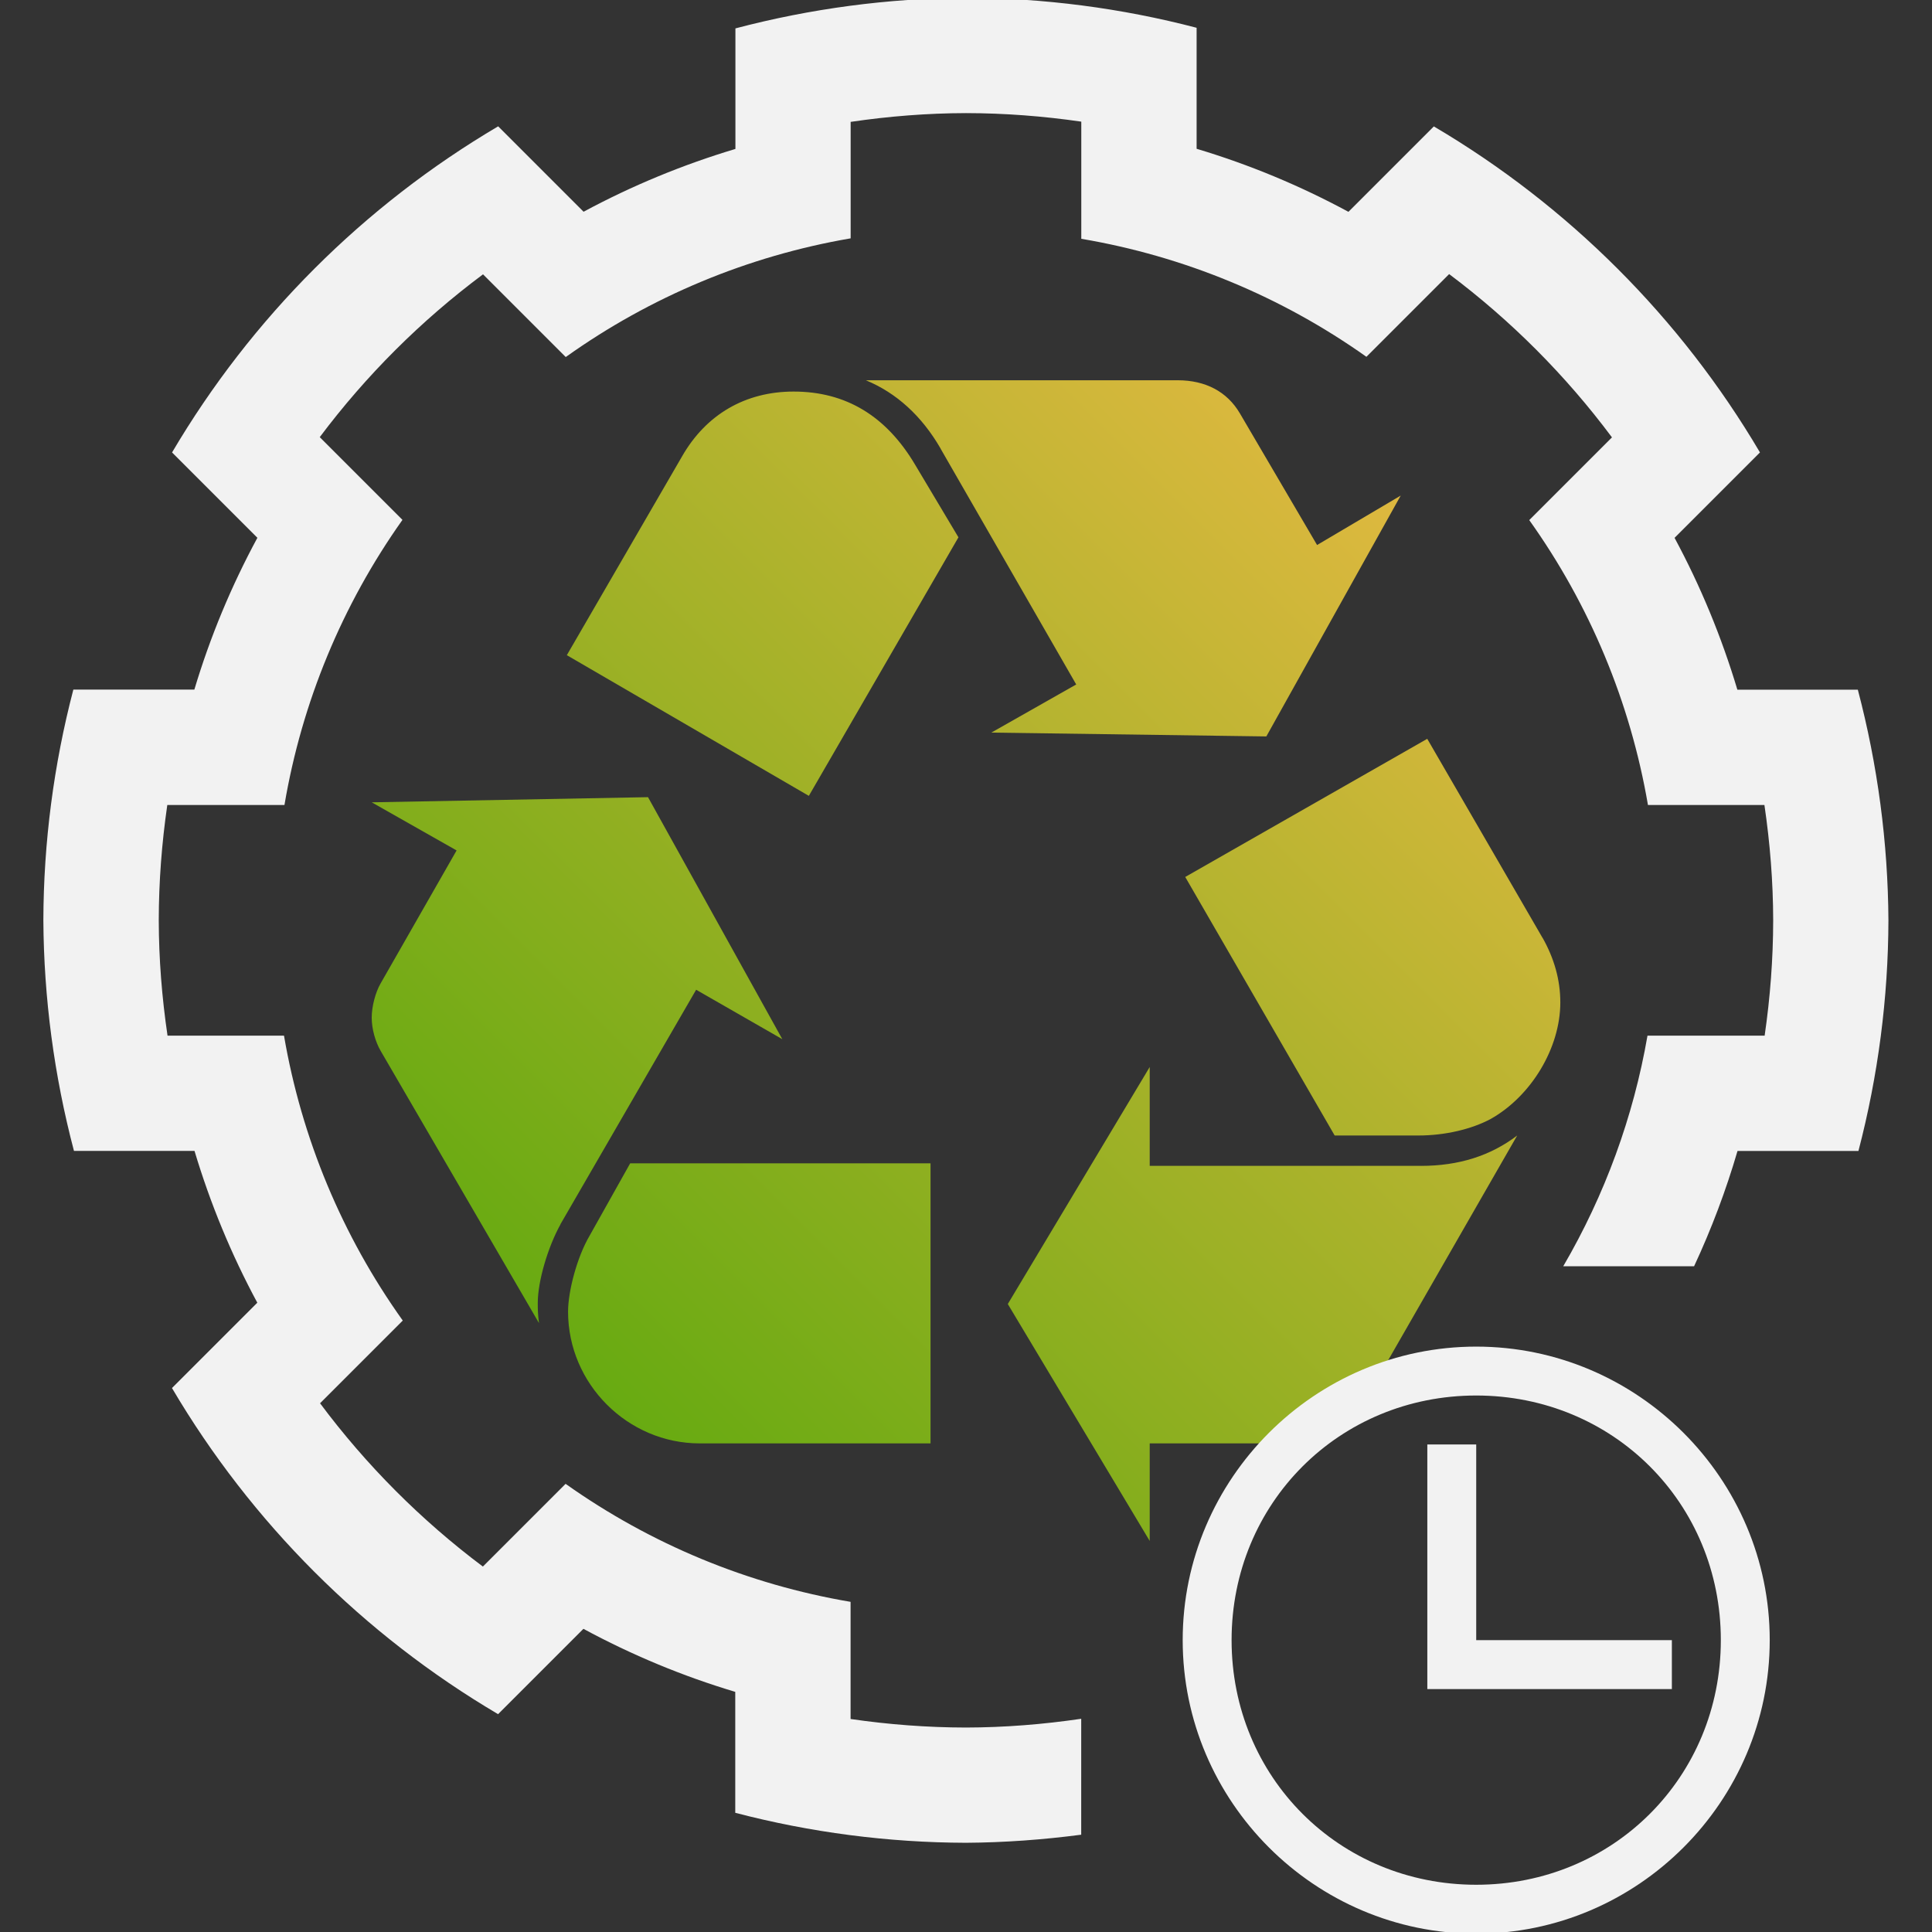 <?xml version="1.0" encoding="UTF-8" standalone="no"?>
<svg
   viewBox="0 0 24 24"
   version="1.1"
   id="svg6"
   sodipodi:docname="run-temp.svg"
   width="24"
   height="24"
   inkscape:version="1.1.1 (3bf5ae0d25, 2021-09-20)"
   xmlns:inkscape="http://www.inkscape.org/namespaces/inkscape"
   xmlns:sodipodi="http://sodipodi.sourceforge.net/DTD/sodipodi-0.dtd"
   xmlns:xlink="http://www.w3.org/1999/xlink"
   xmlns="http://www.w3.org/2000/svg"
   xmlns:svg="http://www.w3.org/2000/svg"
   xmlns:rdf="http://www.w3.org/1999/02/22-rdf-syntax-ns#"
   xmlns:cc="http://creativecommons.org/ns#"
   xmlns:dc="http://purl.org/dc/elements/1.1/">
  <rect x="0" y="0" width="24" height="24" fill="#333333" stroke="none"/>
  <sodipodi:namedview
     pagecolor="#ffffff"
     bordercolor="#666666"
     borderopacity="1"
     objecttolerance="10"
     gridtolerance="10"
     guidetolerance="10"
     inkscape:pageopacity="0"
     inkscape:pageshadow="2"
     inkscape:window-width="1491"
     inkscape:window-height="1088"
     id="namedview8"
     showgrid="true"
     fit-margin-top="0"
     fit-margin-left="0"
     fit-margin-right="0"
     fit-margin-bottom="0"
     inkscape:zoom="20.85965"
     inkscape:cx="1.4381833"
     inkscape:cy="10.091253"
     inkscape:window-x="2217"
     inkscape:window-y="166"
     inkscape:window-maximized="0"
     inkscape:current-layer="g1711"
     inkscape:document-rotation="0"
     inkscape:pagecheckerboard="0">
    <inkscape:grid
       type="xygrid"
       id="grid816" />
  </sodipodi:namedview>
  <defs
     id="defs3051">
    <linearGradient
       inkscape:collect="always"
       id="linearGradient861">
      <stop
         style="stop-color:#42a603"
         id="stop857" />
      <stop
         offset="1"
         style="stop-color:#fdbc4b;stop-opacity:1"
         id="stop859" />
    </linearGradient>
    <style
       type="text/css"
       id="current-color-scheme">
      .ColorScheme-Text {
        color:#4d4d4d;
      }
      </style>
    <style
       id="current-color-scheme-6"
       type="text/css">
      .ColorScheme-Text {
        color:#232629;
      }
      </style>
    <linearGradient
       id="linearGradient4393">
      <stop
         id="stop8"
         offset="0"
         style="stop-color:#000000;stop-opacity:1;" />
      <stop
         id="stop10"
         offset="1"
         style="stop-color:#000000;stop-opacity:0;" />
    </linearGradient>
    <linearGradient
       gradientUnits="userSpaceOnUse"
       x2="21"
       y2="27"
       x1="5"
       y1="11"
       id="linearGradient4256"
       xlink:href="#linearGradient4393"
       inkscape:collect="always"
       gradientTransform="matrix(1.25,0,0,1.286,4,3.429)" />
    <linearGradient
       gradientUnits="userSpaceOnUse"
       x2="0"
       y2="527.798"
       y1="539.798"
       id="linearGradient4308"
       xlink:href="#linearGradient4298"
       inkscape:collect="always"
       gradientTransform="matrix(1.333,0,0,1.167,-587.523,-589.419)" />
    <linearGradient
       id="linearGradient4298"
       inkscape:collect="always">
      <stop
         id="stop4300"
         style="stop-color:#42a603" />
      <stop
         id="stop4302"
         style="stop-color:#78da06"
         offset="1" />
    </linearGradient>
    <style
       id="current-color-scheme-5"
       type="text/css">
      .ColorScheme-Text {
        color:#232629;
      }
      </style>
    <linearGradient
       inkscape:collect="always"
       xlink:href="#linearGradient4393"
       id="linearGradient939"
       gradientUnits="userSpaceOnUse"
       gradientTransform="matrix(1.25,0,0,1.286,1.952,3.429)"
       x1="5"
       y1="11"
       x2="21"
       y2="27" />
    <style
       type="text/css"
       id="current-color-scheme-62">
      .ColorScheme-Text {
        color:#4d4d4d;
      }
      </style>
    <style
       id="current-color-scheme-6-9"
       type="text/css">
      .ColorScheme-Text {
        color:#232629;
      }
      </style>
    <style
       id="current-color-scheme-5-3"
       type="text/css">
      .ColorScheme-Text {
        color:#232629;
      }
      </style>
    <style
       type="text/css"
       id="current-color-scheme-59">
      .ColorScheme-Text {
        color:#4d4d4d;
      }
      </style>
    <style
       id="current-color-scheme-6-2"
       type="text/css">
      .ColorScheme-Text {
        color:#232629;
      }
      </style>
    <style
       id="current-color-scheme-5-6"
       type="text/css">
      .ColorScheme-Text {
        color:#232629;
      }
      </style>
    <linearGradient
       gradientTransform="matrix(0.532,0,0,0.532,-28.239,1.586)"
       gradientUnits="userSpaceOnUse"
       y2="-16.925"
       x2="1.963"
       y1="-0.09"
       x1="0.075"
       id="linearGradient955"
       xlink:href="#linearGradient4298"
       inkscape:collect="always" />
    <linearGradient
       gradientUnits="userSpaceOnUse"
       y2="-10.925"
       x2="3.963"
       y1="-3.925"
       x1="2.963"
       id="linearGradient977"
       xlink:href="#linearGradient4298"
       inkscape:collect="always" />
    <linearGradient
       y2="-15.015"
       x2="9.203"
       y1="2.322"
       x1="-8.134"
       gradientTransform="matrix(1.004,0,0,1.004,0.426,-0.029)"
       gradientUnits="userSpaceOnUse"
       id="linearGradient1023"
       xlink:href="#linearGradient861"
       inkscape:collect="always" />
    <style
       type="text/css"
       id="current-color-scheme-4">
      .ColorScheme-Text {
        color:#232629;
      }
      </style>
  </defs>
  <g
     id="g945">
    <g
       id="g951"
       transform="translate(11.037,18.925)">
      <g
         id="g1711"
         transform="matrix(0.955,0,0,0.955,0.044,-0.879)">
        <path
           sodipodi:nodetypes="ccccccccccccccccccccccccccccccccccccccccccccccccccccccccccccccccccccccccccccccccccccccccccccccccccccccccc"
           inkscape:connector-curvature="0"
           style="fill:#f2f2f2;fill-opacity:1;stroke:none;stroke-width:1.5"
           d="m 0.963,-18.925 c -1.013,0.006 -2.021,0.14 -3,0.398 v 1.55 0.018 c -0.684,0.205 -1.346,0.478 -1.975,0.817 l -0.012,-0.012 -1.099,-1.099 c -1.75,1.032 -3.21,2.492 -4.242,4.242 l 0.782,0.782 0.328,0.328 c -0.34,0.629 -0.615,1.29 -0.82,1.975 h -0.021 -1.553 c -0.256,0.98 -0.387,1.988 -0.39,3 0.006,1.013 0.14,2.021 0.398,3 h 1.55 0.018 c 0.205,0.684 0.478,1.346 0.817,1.975 l -0.328,0.328 -0.782,0.782 c 1.032,1.75 2.492,3.21 4.242,4.242 l 0.782,-0.782 0.328,-0.328 c 0.629,0.34 1.29,0.615 1.975,0.82 v 0.463 1.11 c 0.98,0.256 1.988,0.387 3,0.39 0.502,-0.003 1.003,-0.04 1.5,-0.105 V 3.461 c -0.496,0.073 -0.998,0.113 -1.5,0.114 -0.503,-7.53e-4 -1.003,-0.039 -1.5,-0.111 V 3.458 2.075 1.94 C -1.874,1.714 -3.141,1.189 -4.246,0.405 l -0.094,0.094 -0.976,0.976 -0.006,0.006 c -0.804,-0.603 -1.517,-1.318 -2.118,-2.124 l 0.003,-0.003 0.976,-0.976 0.097,-0.097 C -7.152,-2.822 -7.68,-4.089 -7.909,-5.425 h -0.129 -1.38 -0.006 c -0.073,-0.496 -0.113,-0.998 -0.114,-1.5 7.53e-4,-0.503 0.039,-1.003 0.111,-1.5 h 0.006 1.383 0.135 c 0.226,-1.336 0.751,-2.604 1.535,-3.709 l -0.094,-0.094 -0.976,-0.976 -0.006,-0.006 c 0.603,-0.804 1.318,-1.517 2.124,-2.118 l 0.003,0.003 0.976,0.976 0.097,0.097 c 1.103,-0.787 2.37,-1.315 3.706,-1.544 v -0.129 -1.38 -0.006 c 0.496,-0.073 0.998,-0.113 1.5,-0.114 0.503,7.5e-4 1.003,0.039 1.5,0.111 v 0.006 1.383 0.135 c 1.336,0.226 2.604,0.751 3.709,1.535 l 0.094,-0.094 0.976,-0.976 0.006,-0.006 c 0.804,0.603 1.517,1.318 2.118,2.124 l -0.003,0.003 -0.976,0.976 -0.097,0.097 c 0.787,1.103 1.315,2.37 1.544,3.706 h 0.129 1.38 0.006 c 0.073,0.496 0.113,0.998 0.114,1.5 -7.43e-4,0.503 -0.039,1.003 -0.111,1.5 h -0.006 -1.383 -0.135 c -0.183,1.057 -0.555,2.073 -1.096,3 h 1.702 c 0.226,-0.485 0.415,-0.986 0.565,-1.5 h 0.463 1.11 c 0.256,-0.98 0.387,-1.988 0.39,-3 -0.006,-1.013 -0.14,-2.021 -0.398,-3 h -1.101 -0.466 c -0.205,-0.684 -0.478,-1.346 -0.817,-1.975 l 0.012,-0.012 1.099,-1.099 C 10.258,-14.761 8.798,-16.22 7.048,-17.252 l -1.093,1.093 -0.018,0.018 c -0.629,-0.34 -1.29,-0.615 -1.975,-0.82 v -0.021 -1.553 c -0.98,-0.256 -1.988,-0.387 -3,-0.39 z"
           class="ColorScheme-Text"
           id="path1031" />
        <path
           style="fill:url(#linearGradient1023);fill-opacity:1;stroke-width:1.351"
           inkscape:connector-curvature="0"
           id="path37"
           d="m -4.312,-2.971 c -0.165,0.296 -0.296,0.742 -0.296,1.022 0,0.065 0,0.148 0.016,0.263 L -6.653,-5.229 c -0.066,-0.115 -0.115,-0.28 -0.115,-0.429 0,-0.149 0.049,-0.33 0.115,-0.445 l 0.989,-1.731 -1.104,-0.626 3.594,-0.067 1.747,3.148 -1.121,-0.643 -1.765,3.05 m 1.583,-9.99 c 0.313,-0.545 0.824,-0.841 1.45,-0.841 0.676,0 1.204,0.314 1.583,0.956 l 0.561,0.94 -1.946,3.363 -3.148,-1.83 1.5,-2.588 m 0.23,12.841 c -0.94,0 -1.714,-0.775 -1.714,-1.714 0,-0.264 0.116,-0.709 0.281,-0.989 l 0.527,-0.94 h 3.907 v 3.643 H -2.5 M 0.633,-13.06 c -0.247,-0.428 -0.577,-0.726 -0.973,-0.89 H 3.716 c 0.363,0 0.643,0.149 0.808,0.429 l 1.005,1.714 1.088,-0.643 -1.748,3.133 -3.577,-0.05 1.104,-0.626 -1.764,-3.067 m 6.248,9.329 c 0.494,0 0.906,-0.132 1.252,-0.395 L 6.088,-0.566 C 5.923,-0.286 5.627,-0.121 5.281,-0.121 H 3.352 V 1.148 l -1.846,-3.082 1.846,-3.083 v 1.286 h 3.529 m 1.581,-2.967 c 0.149,0.264 0.231,0.544 0.231,0.841 0,0.594 -0.38,1.22 -0.906,1.516 -0.248,0.133 -0.594,0.215 -0.94,0.215 H 5.758 l -1.944,-3.363 3.148,-1.797 1.499,2.588" />
        <path
           style="color:#232629;fill:#f2f2f2;stroke-width:0.636;fill-opacity:1"
           d="m 7.599,-1.38 c -2.1,0 -3.818,1.718 -3.818,3.818 0,2.1 1.718,3.818 3.818,3.818 2.1,0 3.818,-1.718 3.818,-3.818 0,-2.1 -1.718,-3.818 -3.818,-3.818 z m 0,0.636 c 1.782,0 3.182,1.4 3.182,3.182 0,1.782 -1.4,3.182 -3.182,3.182 -1.782,0 -3.182,-1.4 -3.182,-3.182 0,-1.782 1.4,-3.182 3.182,-3.182 z M 6.963,-0.107 V 2.438 3.075 H 7.599 10.144 V 2.438 H 7.599 v -2.545 z"
           class="ColorScheme-Text"
           id="path4" />
      </g>
    </g>
  </g>
  <style
     id="current-color-scheme-7"
     type="text/css">
        .ColorScheme-Text {
            color:#232629;
        }
    </style>
</svg>
